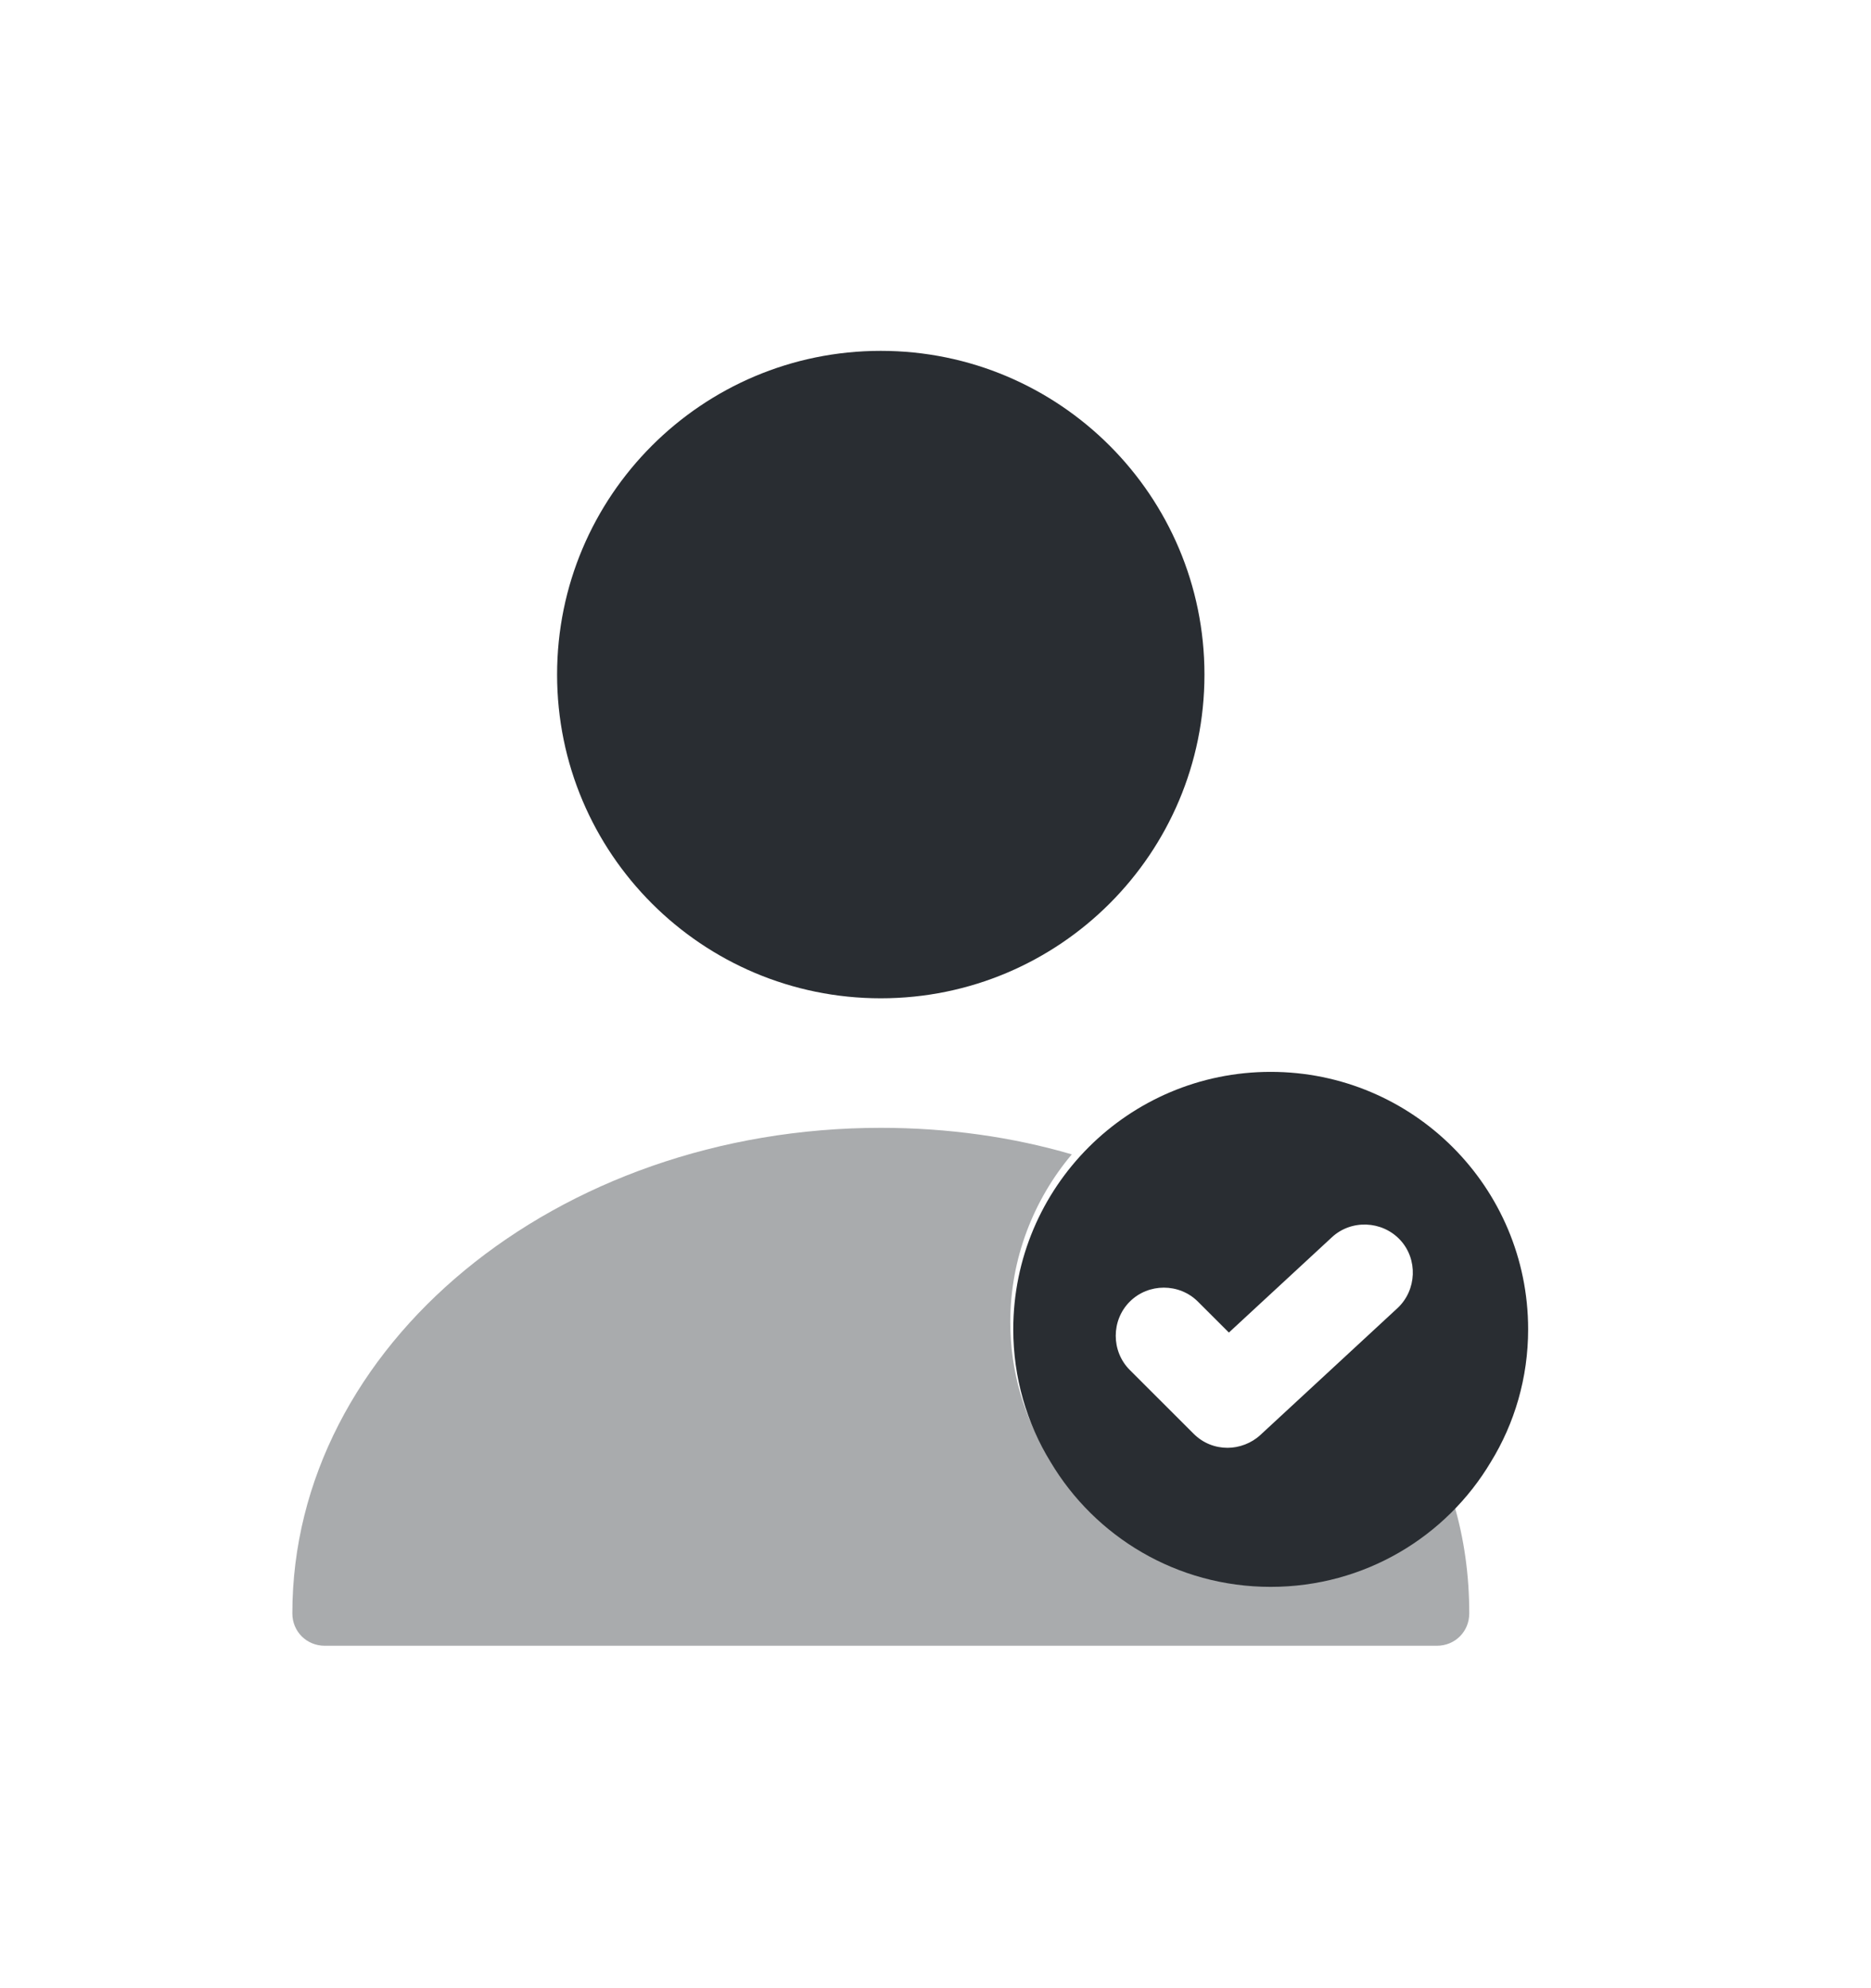 <?xml version="1.0" encoding="UTF-8"?>
<!-- Generated by Pixelmator Pro 3.3.4 -->
<svg width="32" height="34" viewBox="0 0 32 34" xmlns="http://www.w3.org/2000/svg">
    <g id="Group">
        <path id="Path" fill="#292d32" stroke="none" opacity="0.4" d="M 25.129 27.591 C 25.129 27.901 24.886 28.144 24.576 28.144 L 5.554 28.144 C 5.244 28.144 5 27.901 5 27.591 C 5 23.007 9.517 19.287 15.065 19.287 C 16.205 19.287 17.312 19.442 18.331 19.741 C 17.678 20.516 17.279 21.523 17.279 22.608 C 17.279 23.439 17.511 24.225 17.921 24.889 C 18.143 25.266 18.43 25.609 18.763 25.897 C 19.538 26.605 20.567 27.037 21.708 27.037 C 22.948 27.037 24.066 26.528 24.863 25.708 C 25.041 26.306 25.129 26.937 25.129 27.591 Z"/>
        <path id="Path-copy" fill="#292d32" stroke="none" d="M 21.733 18.33 C 19.3 18.33 17.33 20.3 17.33 22.733 C 17.33 23.559 17.561 24.34 17.968 25.001 C 18.728 26.278 20.126 27.137 21.733 27.137 C 23.34 27.137 24.738 26.278 25.498 25.001 C 25.905 24.34 26.136 23.559 26.136 22.733 C 26.136 20.3 24.166 18.33 21.733 18.33 Z M 23.902 22.37 L 21.557 24.539 C 21.403 24.682 21.194 24.759 20.995 24.759 C 20.786 24.759 20.577 24.682 20.412 24.516 L 19.322 23.427 C 19.003 23.107 19.003 22.579 19.322 22.26 C 19.641 21.94 20.17 21.94 20.489 22.26 L 21.018 22.788 L 22.779 21.159 C 23.109 20.851 23.638 20.873 23.946 21.203 C 24.254 21.533 24.232 22.062 23.902 22.37 Z"/>
        <path id="path1" fill="#292d32" stroke="none" d="M 15.064 17.072 C 18.122 17.072 20.6 14.594 20.6 11.536 C 20.6 8.479 18.122 6 15.064 6 C 12.007 6 9.528 8.479 9.528 11.536 C 9.528 14.594 12.007 17.072 15.064 17.072 Z"/>
    </g>
</svg>
